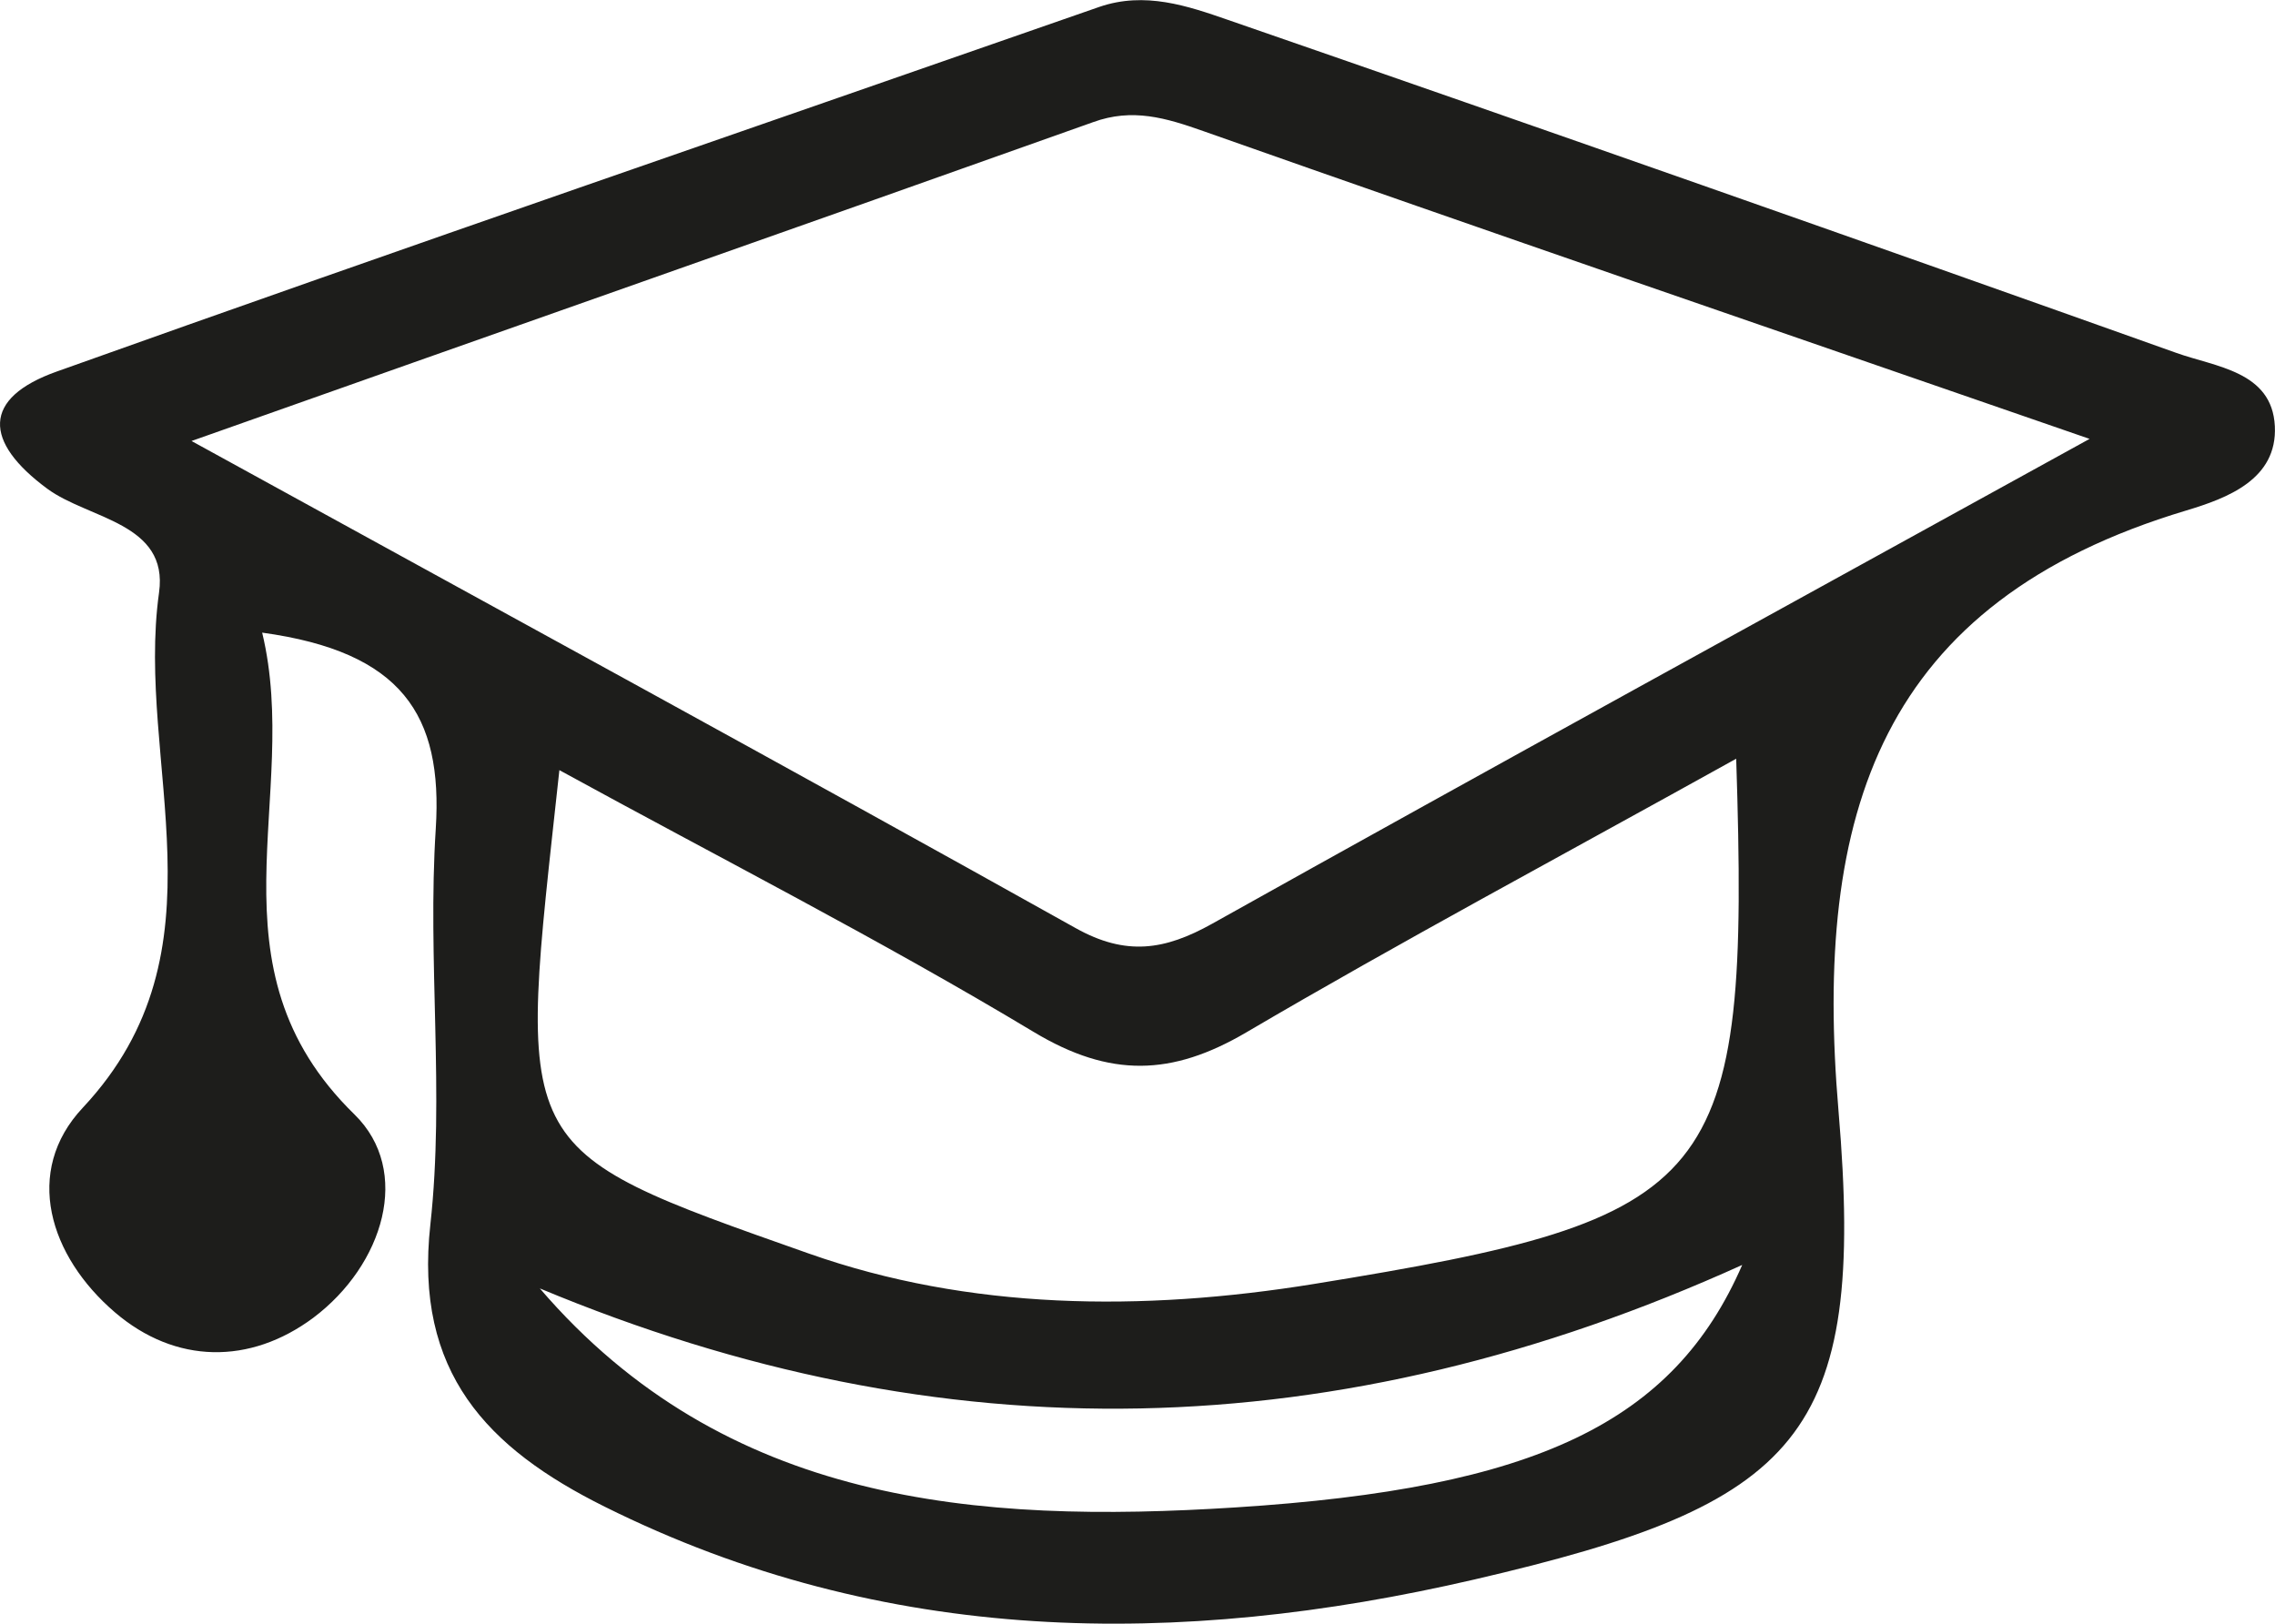 <svg xmlns="http://www.w3.org/2000/svg" viewBox="0 0 290.79 207.58"><defs><style>.cls-1{fill:#1d1d1b;}</style></defs><g id="Capa_2" data-name="Capa 2"><g id="Capa_1-2" data-name="Capa 1"><path class="cls-1" d="M33.51,80.88c5.06,21-7.59,42.67,11.8,61.6,7.36,7.2,3.74,19.23-5.27,26-8.07,6-17.6,5.94-25.35-.7-8.36-7.16-11.78-18-4.09-26.18,18.88-20.17,6.68-44,9.73-65.85,1.24-8.92-9-9.37-14.29-13.27-8.13-6-8.38-11.59,1.27-15C51.63,31.65,96.12,16.38,140.52.88c5.83-2,11.27-.13,16.46,1.67q60.68,21,121.18,42.56c5,1.8,12.26,2.34,12.61,9.37.34,6.81-6.08,9.21-11.34,10.79C240.36,77,231.74,103.86,235,142.06c3.55,41.76-5,50.24-46.57,59.88-37.76,8.75-75.31,8.53-111.15-9.32-15-7.46-24.37-17.17-22.27-36.08,1.84-16.68-.4-33.78.69-50.6C56.62,91.38,51.36,83.34,33.51,80.88ZM267.09,56.11c-40.68-14.08-77-26.54-113.23-39.33-4.83-1.71-9.11-3-14.15-1.16C102.41,28.9,65.07,42,24.48,56.38c39.84,21.9,76.52,41.88,113,62.27,6.45,3.61,11.4,2.83,17.45-.55C190.88,98,227.05,78.18,267.09,56.11ZM221.92,97c-22.62,12.57-42.86,23.38-62.64,35-9.48,5.56-17.38,5.81-27.14-.06C112.5,120.13,92,109.69,71.5,98.46c-5.32,49.13-6.75,48.17,31.91,61.81,20.45,7.21,42.52,7.45,64.55,3.88C219.86,155.73,223.69,151.71,221.92,97ZM69,164.72c23.69,27.6,55.79,30.11,88.92,28,38.37-2.44,56-10.84,64.77-31C171,185.14,120.48,186.22,69,164.72Z"/></g></g></svg>